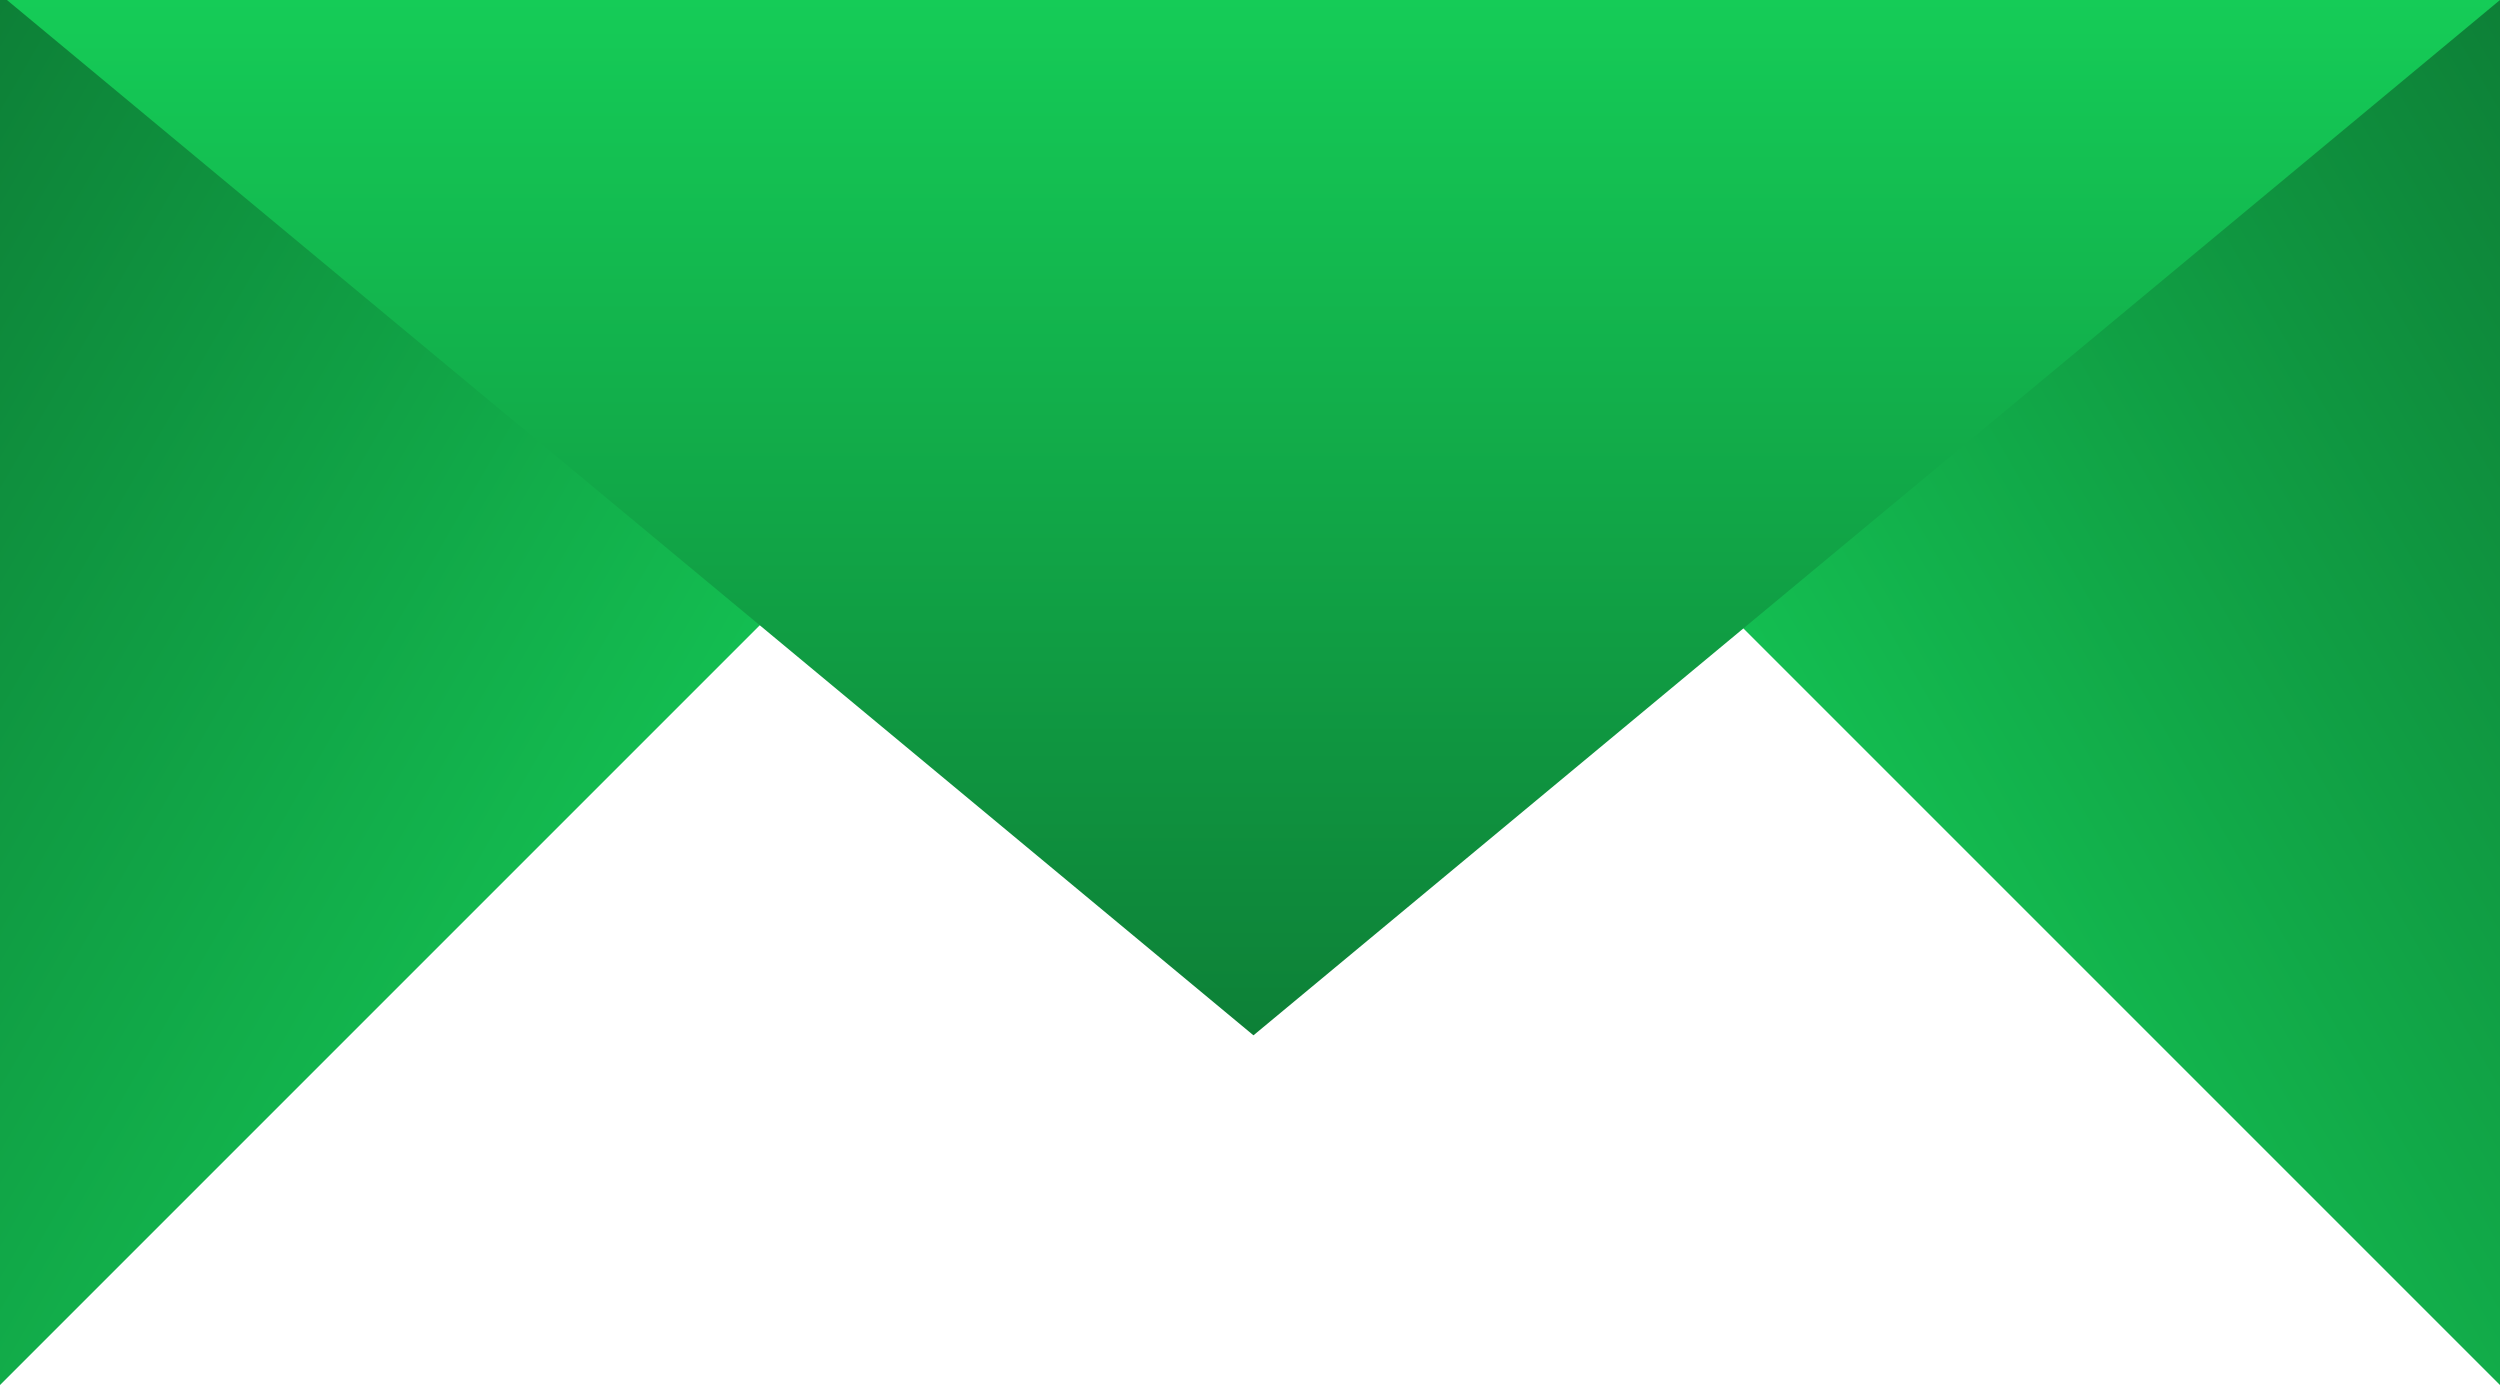 <svg xmlns="http://www.w3.org/2000/svg" xmlns:xlink="http://www.w3.org/1999/xlink" viewBox="0 0 361 200" preserveAspectRatio="none">
    <defs>
        <linearGradient id="linear-gradient" x1="113.7" y1="-465.15" x2="263.7" y2="-551.76" gradientTransform="matrix(1, 0, 0, -1, -132, -433.45)" gradientUnits="userSpaceOnUse">
            <stop offset="0" stop-color="#0d8037"/>
            <stop offset="1" stop-color="#15cc57"/>
        </linearGradient>
        <linearGradient id="linear-gradient-2" x1="161.2" y1="-465.15" x2="311.2" y2="-551.76" gradientTransform="translate(540.5 -433.45) rotate(180)" xlink:href="#linear-gradient"/>
        <linearGradient id="linear-gradient-3" x1="181" y1="149.5" x2="181" y2="0" gradientTransform="matrix(1, 0, 0, 1, 0, 0)" xlink:href="#linear-gradient"/>
    </defs>
    <g id="Layer_2" data-name="Layer 2">
        <g id="Layer_1-2" data-name="Layer 1">
            <polygon fill="url(#linear-gradient)" class="cls-1" points="0 200 0 0 200 0 0 200"/>
            <polygon fill="url(#linear-gradient-2)" class="cls-2" points="361 200 361 0 161 0 361 200"/>
            <polygon fill="url(#linear-gradient-3)" class="cls-3" points="181 0 1 0 181 149.5 361 0 181 0"/>
        </g>
    </g>
</svg>